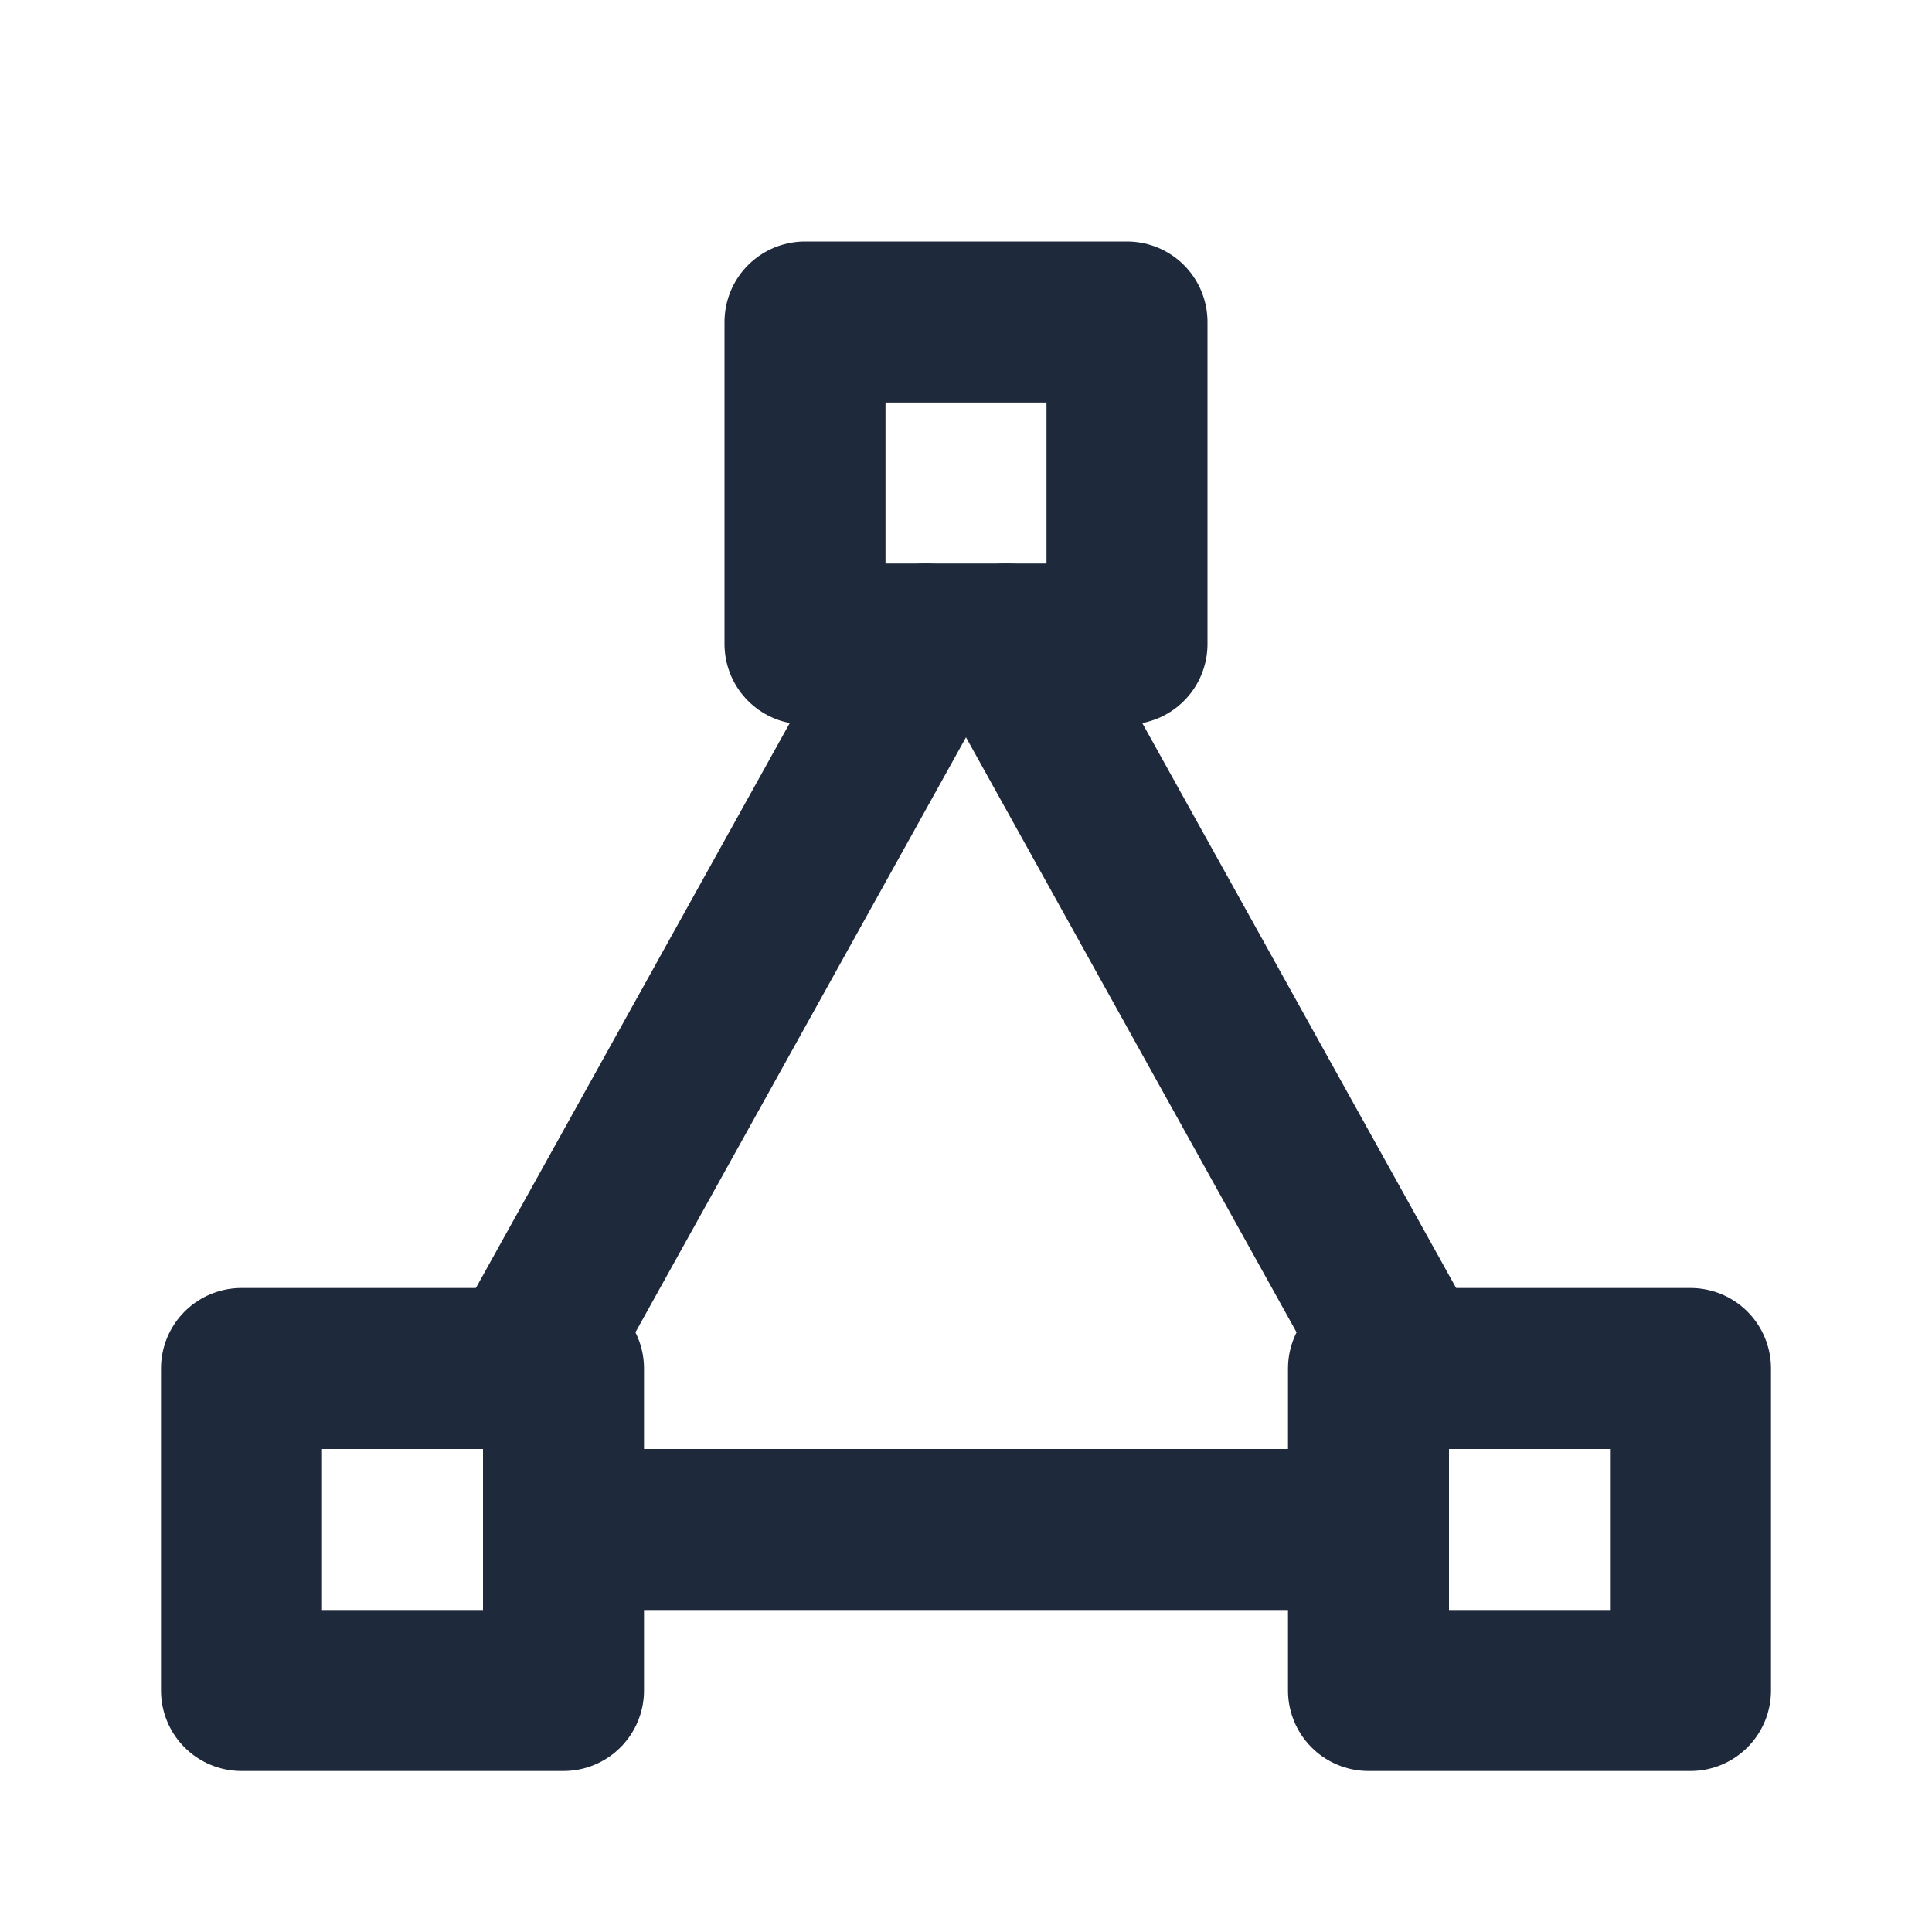 <svg width="24" height="24" viewBox="0 0 24 24" fill="none" xmlns="http://www.w3.org/2000/svg">
<rect x="10" y="4" width="4" height="4" stroke="#1E293B" stroke-width="2" stroke-linecap="round" stroke-linejoin="round"/>
<rect x="17" y="17" width="4" height="4" stroke="#1E293B" stroke-width="2" stroke-linecap="round" stroke-linejoin="round"/>
<rect x="3" y="17" width="4" height="4" stroke="#1E293B" stroke-width="2" stroke-linecap="round" stroke-linejoin="round"/>
<path d="M6.5 17L11.5 8" stroke="#1E293B" stroke-width="2" stroke-linecap="round" stroke-linejoin="round"/>
<path d="M12.5 8L17.5 17" stroke="#1E293B" stroke-width="2" stroke-linecap="round" stroke-linejoin="round"/>
<path d="M7 19H17" stroke="#1E293B" stroke-width="2" stroke-linecap="round" stroke-linejoin="round"/>
</svg>
